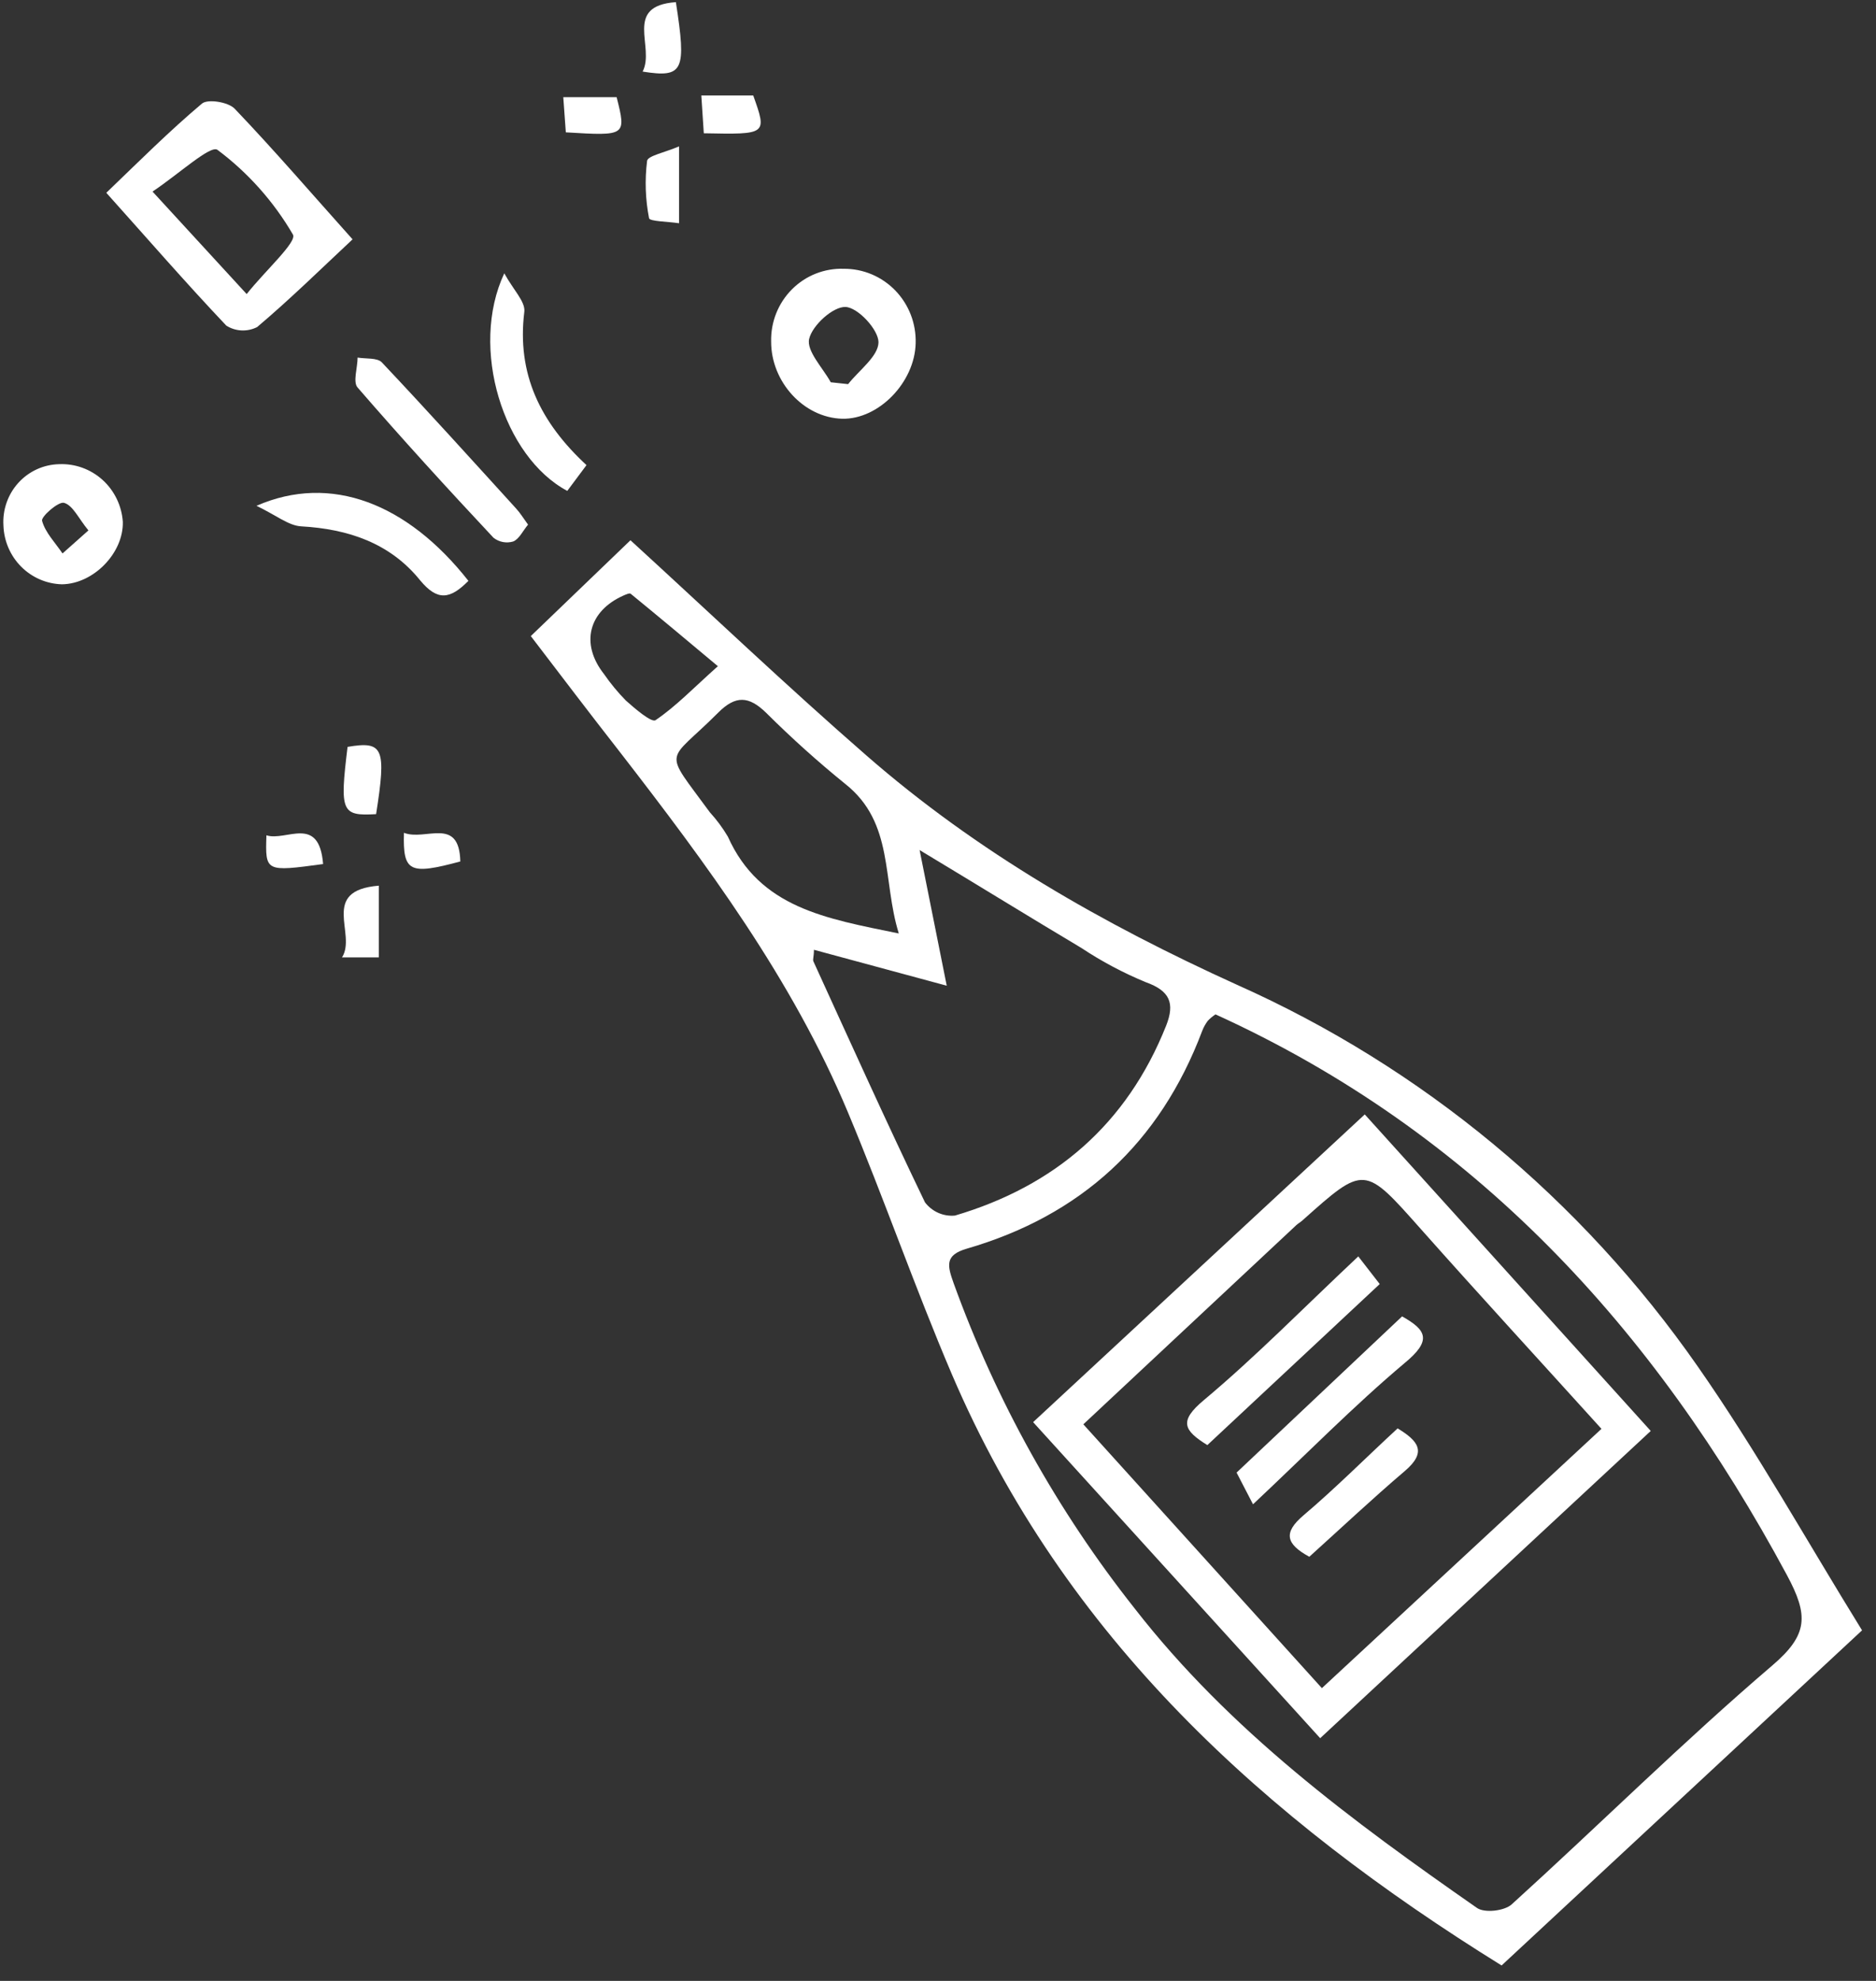 <svg width="108" height="114" viewBox="0 0 108 114" fill="none" xmlns="http://www.w3.org/2000/svg">
<rect x="0" y="0" width="108" height="114" fill="#333333" stroke="none"/>
<g clip-path="url(#clip0)">
<path d="M30.558 36.606L36.295 31.091C40.828 35.235 45.259 39.451 49.864 43.464C56.253 49.042 63.512 53.181 71.211 56.673C81.857 61.418 91.025 69.008 97.731 78.629C101.106 83.46 103.992 88.643 107.197 93.825C100.204 100.319 93.327 106.71 86.445 113.111C72.823 104.661 61.292 94.265 54.805 79.105C52.678 74.126 50.903 68.997 48.811 64.004C45.597 56.336 40.691 49.739 35.656 43.239C33.982 41.1 32.334 38.929 30.558 36.606ZM69.977 58.377C69.815 58.482 69.666 58.605 69.533 58.745C69.398 58.924 69.289 59.121 69.209 59.33C66.767 65.806 62.211 69.959 55.658 71.86C54.37 72.233 54.543 72.845 54.903 73.856C57.351 80.621 60.869 86.939 65.319 92.562C70.789 99.596 77.84 104.791 85.033 109.803C85.477 110.104 86.609 109.973 87.026 109.596C92.053 105.038 96.879 100.247 102.029 95.847C104.103 94.076 104.121 92.966 102.873 90.647C95.223 76.422 84.855 65.145 69.977 58.377ZM46.858 54.66C46.858 55.056 46.778 55.217 46.827 55.325C48.944 59.959 51.04 64.606 53.251 69.195C53.452 69.459 53.716 69.667 54.018 69.8C54.32 69.933 54.651 69.986 54.978 69.955C60.715 68.26 64.871 64.71 67.135 59.024C67.646 57.73 67.348 57.02 65.963 56.525C64.671 55.993 63.432 55.335 62.264 54.561C59.29 52.786 56.337 50.965 52.941 48.92C53.509 51.752 53.975 54.098 54.503 56.727L46.858 54.66ZM51.742 53.716C50.787 50.642 51.484 47.352 48.665 45.118C47.075 43.83 45.552 42.46 44.1 41.015C43.11 40.053 42.351 40.004 41.343 41.015C38.359 44.008 38.12 42.992 40.864 46.745C41.257 47.175 41.605 47.645 41.903 48.148C43.741 52.255 47.559 52.862 51.719 53.716H51.742ZM41.339 38.349C39.492 36.803 37.907 35.477 36.308 34.17C36.242 34.116 36.028 34.215 35.9 34.269C33.875 35.167 33.4 37.046 34.767 38.785C35.144 39.33 35.566 39.842 36.029 40.314C36.557 40.785 37.507 41.599 37.738 41.446C38.901 40.66 39.913 39.603 41.316 38.349H41.339Z" fill="white"/>
<path d="M6.12 11.095C7.994 9.297 9.739 7.549 11.626 5.962C11.963 5.679 13.145 5.872 13.513 6.259C15.813 8.668 17.993 11.203 20.297 13.774C18.499 15.455 16.71 17.212 14.805 18.821C14.527 18.963 14.218 19.03 13.907 19.016C13.596 19.002 13.293 18.907 13.029 18.74C10.707 16.291 8.487 13.733 6.12 11.095ZM8.784 11.028L14.201 16.924C15.267 15.576 17.109 13.927 16.865 13.5C15.754 11.595 14.276 9.937 12.518 8.623C12.114 8.335 10.294 10.016 8.776 11.028H8.784Z" fill="white"/>
<path d="M48.572 15.468C49.124 15.464 49.672 15.572 50.183 15.787C50.693 16.002 51.156 16.319 51.542 16.718C51.929 17.118 52.232 17.593 52.434 18.114C52.635 18.635 52.73 19.192 52.714 19.751C52.665 21.999 50.587 24.142 48.492 24.098C46.272 24.044 44.385 21.976 44.394 19.652C44.381 19.096 44.481 18.542 44.687 18.026C44.894 17.51 45.202 17.041 45.593 16.65C45.984 16.258 46.45 15.951 46.962 15.748C47.474 15.545 48.022 15.45 48.572 15.468ZM47.826 21.999L48.825 22.107C49.455 21.306 50.565 20.506 50.574 19.698C50.574 18.974 49.398 17.702 48.683 17.666C47.968 17.63 46.769 18.713 46.583 19.5C46.418 20.201 47.368 21.167 47.826 21.999Z" fill="white"/>
<path d="M7.071 30.03C7.115 31.828 5.383 33.603 3.568 33.626C2.685 33.603 1.845 33.24 1.218 32.611C0.592 31.982 0.227 31.134 0.198 30.241C0.17 29.795 0.232 29.347 0.38 28.925C0.527 28.503 0.758 28.115 1.057 27.786C1.357 27.456 1.719 27.191 2.122 27.007C2.525 26.823 2.961 26.723 3.403 26.713C4.321 26.674 5.218 26.998 5.903 27.617C6.588 28.237 7.007 29.103 7.071 30.03ZM5.09 30.525C4.509 29.819 4.202 29.086 3.687 28.938C3.368 28.844 2.355 29.734 2.422 29.972C2.608 30.655 3.181 31.23 3.599 31.851L5.09 30.525Z" fill="white"/>
<path d="M30.399 30.192C30.097 30.556 29.884 31.028 29.542 31.163C29.35 31.22 29.147 31.23 28.95 31.193C28.753 31.155 28.568 31.071 28.41 30.947C25.745 28.102 23.13 25.239 20.586 22.3C20.306 21.981 20.586 21.163 20.586 20.578C21.061 20.659 21.714 20.578 21.98 20.852C24.591 23.617 27.135 26.435 29.693 29.244C29.941 29.509 30.128 29.819 30.399 30.192Z" fill="white"/>
<path d="M26.966 33.428C25.914 34.489 25.19 34.61 24.182 33.392C22.455 31.253 20.044 30.444 17.34 30.291C16.608 30.25 15.911 29.657 14.765 29.109C19.054 27.235 23.468 28.983 26.966 33.428Z" fill="white"/>
<path d="M29.031 15.729C29.555 16.686 30.252 17.36 30.185 17.94C29.741 21.536 31.118 24.318 33.764 26.767L32.658 28.25C28.995 26.304 27.006 20.044 29.031 15.729Z" fill="white"/>
<path d="M32.574 7.616L32.428 5.594H35.5C36.059 7.823 36.051 7.827 32.574 7.616Z" fill="white"/>
<path d="M40.375 5.495H43.363C44.163 7.742 44.163 7.742 40.517 7.67L40.375 5.495Z" fill="white"/>
<path d="M39.092 8.425V12.848C38.444 12.749 37.4 12.745 37.365 12.556C37.153 11.468 37.115 10.352 37.254 9.252C37.303 8.965 38.266 8.776 39.092 8.425Z" fill="white"/>
<path d="M36.996 4.12C37.729 2.708 35.855 0.34 38.91 0.124C39.523 4.084 39.354 4.493 36.996 4.12Z" fill="white"/>
<path d="M21.652 46.853C19.654 46.97 19.552 46.727 20.009 42.983C22.069 42.633 22.251 43.042 21.652 46.853Z" fill="white"/>
<path d="M21.807 50.97V55.096H19.689C20.555 53.752 18.375 51.249 21.807 50.97Z" fill="white"/>
<path d="M18.601 49.725C15.271 50.175 15.271 50.175 15.338 48.071C16.479 48.435 18.37 46.862 18.601 49.725Z" fill="white"/>
<path d="M23.255 47.927C24.485 48.417 26.438 46.952 26.5 49.577C23.583 50.359 23.188 50.197 23.255 47.927Z" fill="white"/>
<path d="M95.032 82.35L76.002 100.032L59.476 81.843L78.568 64.134L95.032 82.35ZM92.195 82.229C88.607 78.265 85.18 74.539 81.814 70.75C78.537 67.06 78.564 67.033 74.976 70.238C74.865 70.337 74.732 70.409 74.626 70.507L62.367 81.968L76.1 97.151L92.195 82.229Z" fill="white"/>
<path d="M78.195 72.305C78.599 72.831 78.946 73.272 79.43 73.896L69.506 83.164C68.134 82.314 67.859 81.784 69.306 80.575C72.281 78.085 75.012 75.294 78.195 72.305Z" fill="white"/>
<path d="M72.135 86.571L71.189 84.746L80.717 75.757C82.12 76.543 82.458 77.137 80.85 78.454C77.911 80.93 75.216 83.681 72.135 86.571Z" fill="white"/>
<path d="M75.376 89.591C74.004 88.84 73.884 88.193 75.038 87.209C76.885 85.645 78.59 83.928 80.46 82.202C81.636 82.921 82.182 83.55 80.864 84.665C79.017 86.238 77.249 87.901 75.376 89.591Z" fill="white"/>
</g>
<defs>
<clipPath id="clip0">
<rect width="107" height="113" fill="white" transform="translate(0.193 0.124)"/>
</clipPath>
</defs>
</svg>
